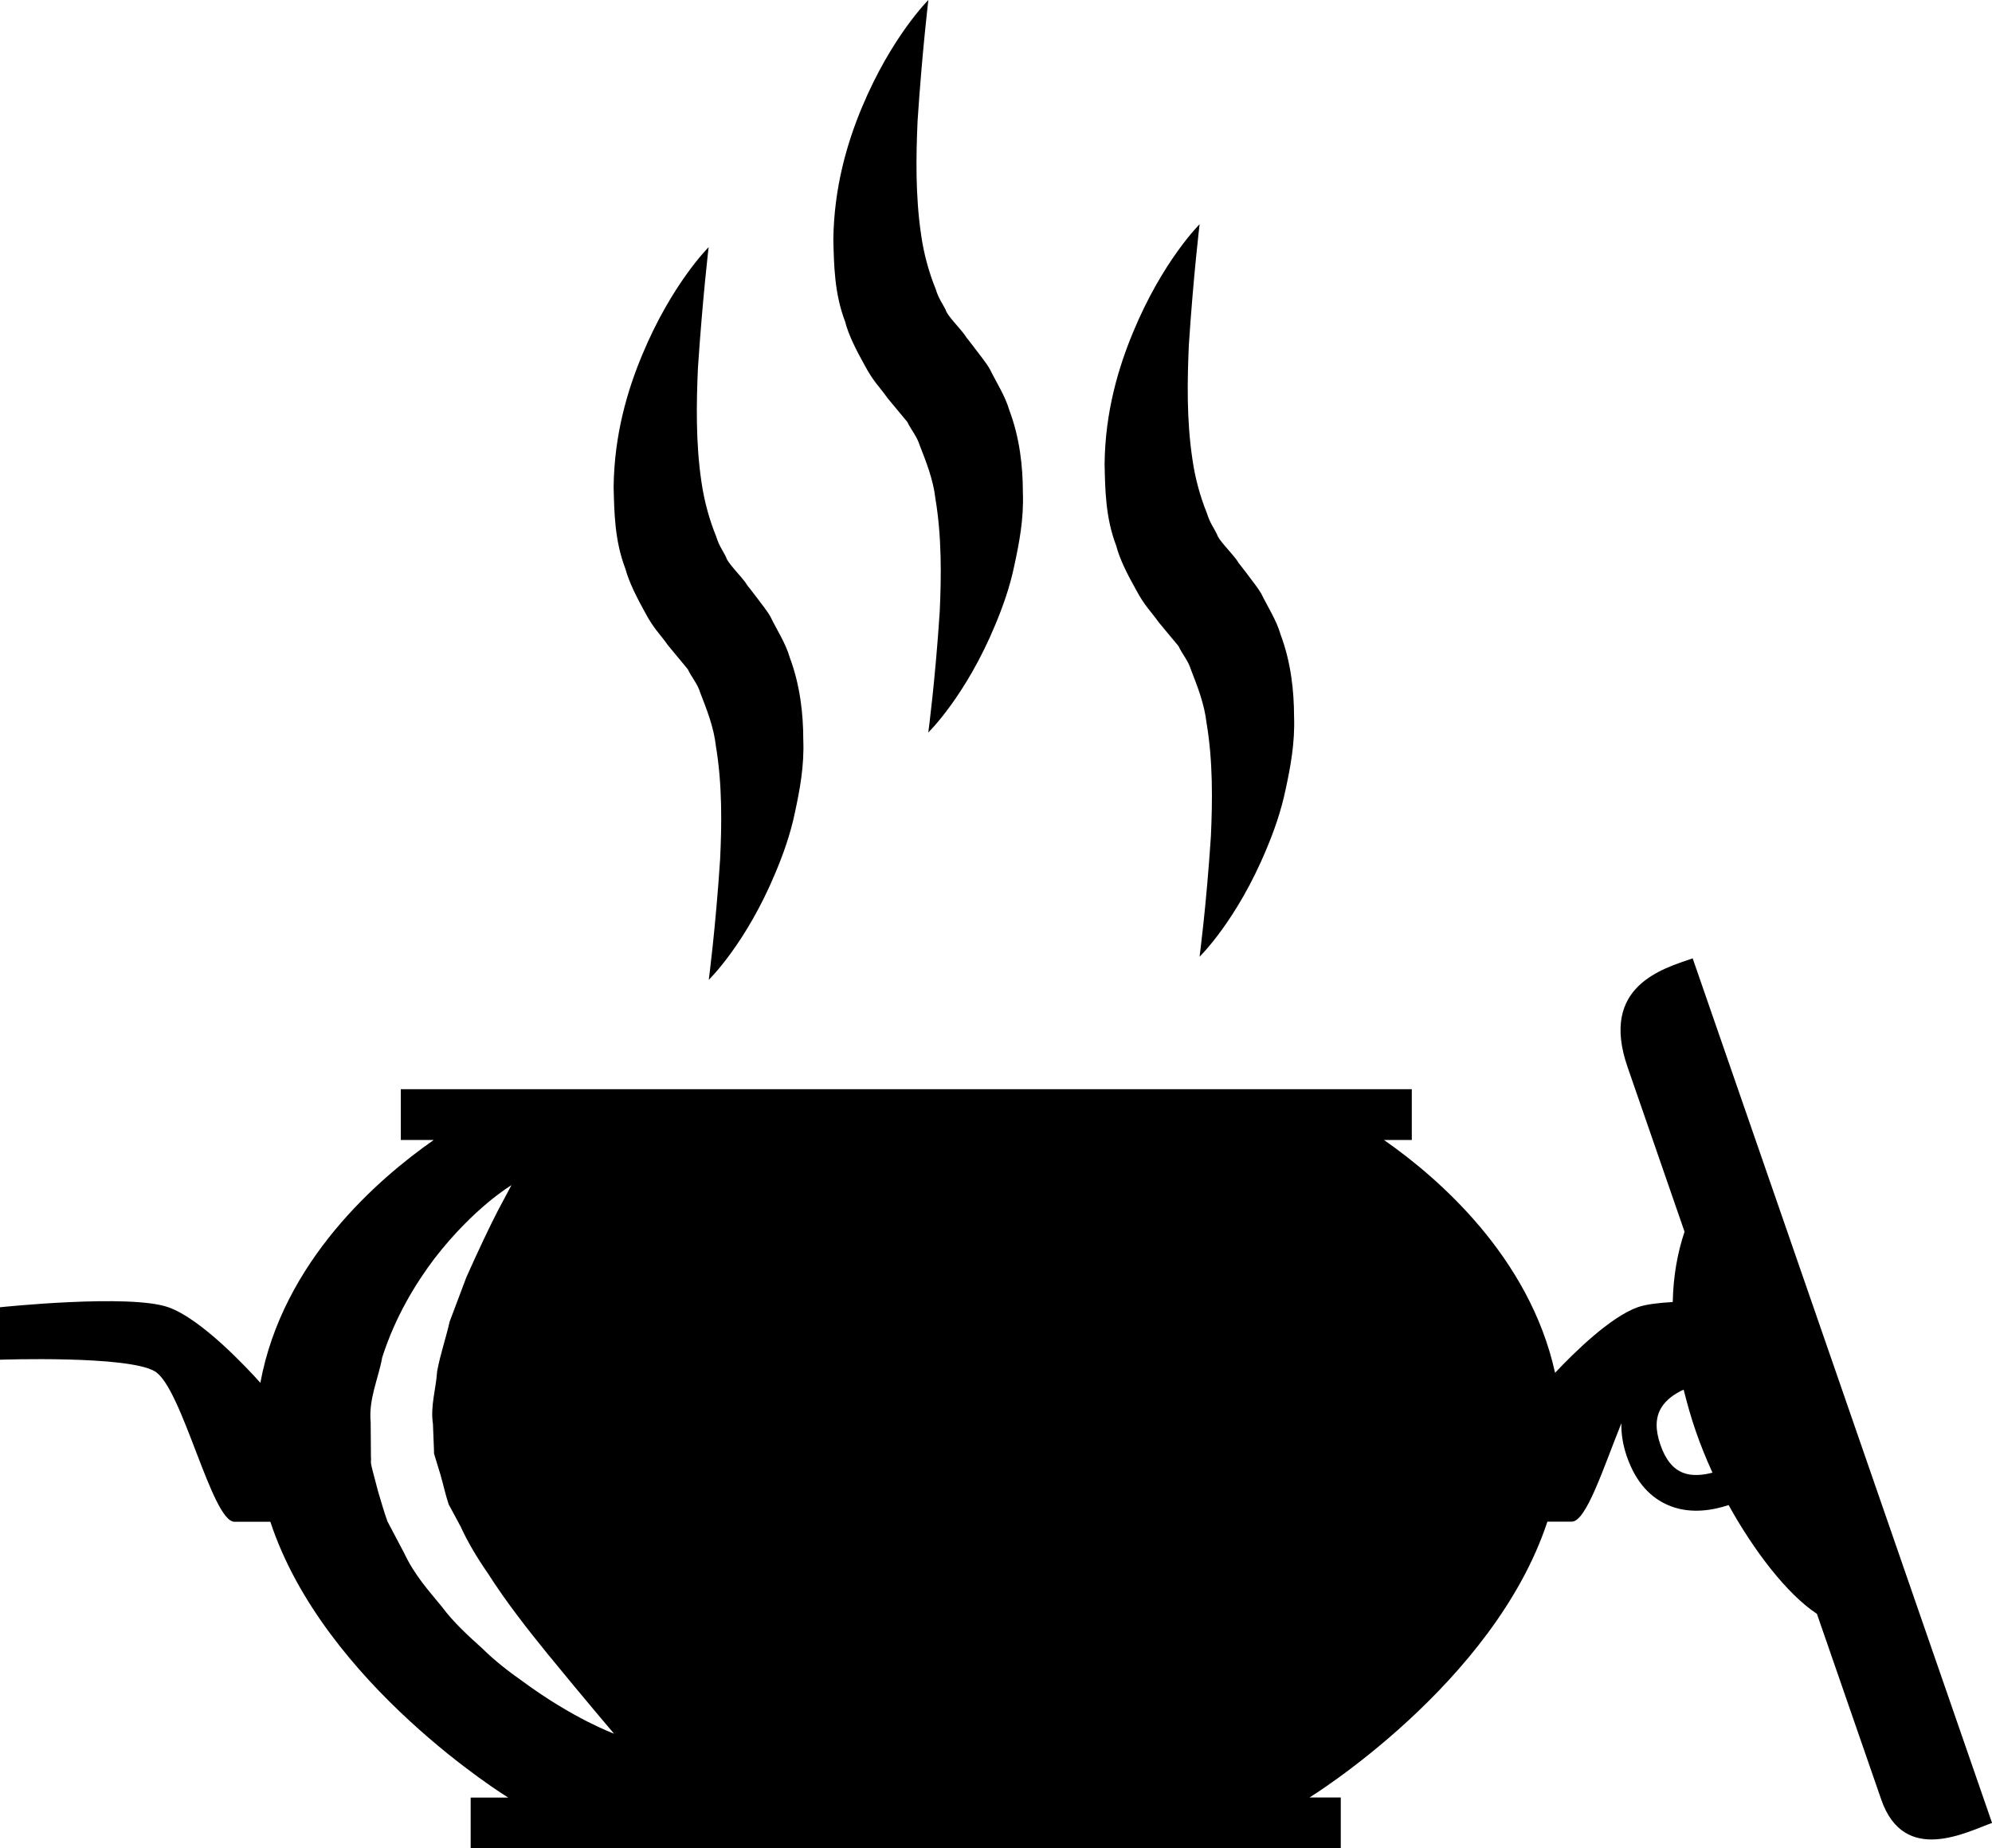 <?xml version="1.0" encoding="iso-8859-1"?>
<!-- Generator: Adobe Illustrator 16.0.0, SVG Export Plug-In . SVG Version: 6.00 Build 0)  -->
<!DOCTYPE svg PUBLIC "-//W3C//DTD SVG 1.1//EN" "http://www.w3.org/Graphics/SVG/1.1/DTD/svg11.dtd">
<svg version="1.1" id="Layer_1" xmlns="http://www.w3.org/2000/svg" xmlns:xlink="http://www.w3.org/1999/xlink" x="0px" y="0px"
	 width="30.879px" height="28.646px" viewBox="0 0 30.879 28.646" style="enable-background:new 0 0 30.879 28.646;"
	 xml:space="preserve">
<polygon points="15.747,3.739 15.747,3.742 15.753,3.749 "/>
<g>
	<path d="M10.002,9.498c0.137,0.256,0.23,0.328,0.351,0.502l0.309,0.373c0.058,0.125,0.15,0.223,0.191,0.359
		c0.101,0.261,0.212,0.535,0.245,0.836c0.099,0.591,0.091,1.208,0.065,1.749c-0.071,1.08-0.176,1.87-0.176,1.87
		s0.578-0.56,1.037-1.667c0.115-0.275,0.228-0.585,0.299-0.929c0.074-0.344,0.146-0.72,0.129-1.127c0-0.4-0.049-0.843-0.209-1.272
		c-0.063-0.22-0.197-0.422-0.301-0.635c-0.059-0.104-0.139-0.195-0.209-0.293l-0.111-0.144l-0.056-0.069l-0.013-0.018
		c0.007,0.008,0.018,0.019,0.04,0.044l-0.006-0.009l-0.021-0.026c-0.096-0.131-0.289-0.32-0.309-0.402
		c-0.045-0.097-0.111-0.177-0.155-0.325c-0.105-0.256-0.186-0.549-0.229-0.849c-0.089-0.599-0.078-1.218-0.054-1.76
		c0.072-1.084,0.166-1.875,0.166-1.875s-0.571,0.565-1.03,1.67c-0.23,0.55-0.433,1.237-0.443,2.045
		c0.01,0.398,0.016,0.836,0.182,1.268C9.75,9.023,9.873,9.265,10.002,9.498z"/>
	<path d="M13.405,5.664c0.138,0.259,0.23,0.33,0.351,0.504l0.308,0.371c0.059,0.123,0.151,0.226,0.192,0.361
		c0.101,0.258,0.211,0.533,0.245,0.833c0.099,0.593,0.091,1.211,0.066,1.75c-0.071,1.082-0.177,1.87-0.177,1.87
		s0.578-0.56,1.037-1.666c0.115-0.276,0.228-0.584,0.299-0.933c0.074-0.341,0.146-0.716,0.13-1.123c0-0.399-0.048-0.844-0.21-1.273
		c-0.063-0.219-0.197-0.423-0.301-0.635c-0.059-0.104-0.138-0.195-0.21-0.293l-0.11-0.144l-0.056-0.07l-0.013-0.019
		c0.005,0.009,0.018,0.021,0.033,0.036L14.969,5.21c-0.095-0.133-0.287-0.319-0.308-0.403c-0.045-0.096-0.111-0.175-0.156-0.326
		c-0.104-0.255-0.186-0.549-0.227-0.847c-0.089-0.601-0.078-1.219-0.054-1.762C14.296,0.789,14.391,0,14.391,0
		s-0.571,0.565-1.031,1.667c-0.229,0.549-0.432,1.239-0.442,2.045c0.01,0.397,0.016,0.837,0.182,1.271
		C13.152,5.191,13.276,5.433,13.405,5.664z"/>
	<path d="M17.61,9.141c0.137,0.257,0.229,0.33,0.35,0.502l0.309,0.372c0.057,0.124,0.15,0.224,0.191,0.361
		c0.101,0.259,0.21,0.533,0.244,0.834c0.1,0.592,0.091,1.21,0.067,1.748c-0.071,1.084-0.176,1.871-0.176,1.871
		s0.577-0.559,1.036-1.667c0.116-0.274,0.227-0.586,0.299-0.93c0.074-0.344,0.145-0.718,0.13-1.126
		c-0.001-0.399-0.048-0.842-0.209-1.271c-0.063-0.221-0.197-0.424-0.301-0.636c-0.06-0.103-0.138-0.193-0.209-0.292l-0.11-0.143
		l-0.057-0.071L19.16,8.675c0.008,0.008,0.019,0.021,0.039,0.046l-0.004-0.008l-0.021-0.029c-0.096-0.131-0.288-0.317-0.308-0.401
		c-0.046-0.096-0.111-0.177-0.156-0.326c-0.104-0.255-0.186-0.55-0.227-0.848c-0.09-0.6-0.078-1.219-0.054-1.761
		c0.071-1.083,0.167-1.873,0.167-1.873s-0.572,0.566-1.03,1.671c-0.229,0.55-0.434,1.236-0.443,2.042
		c0.008,0.398,0.014,0.839,0.18,1.27C17.356,8.666,17.479,8.908,17.61,9.141z"/>
	<path d="M26.239,14.854c-0.466,0.161-1.444,0.429-1.01,1.683c0.119,0.342,0.476,1.372,0.884,2.554
		c-0.11,0.33-0.174,0.684-0.183,1.09c-0.219,0.013-0.415,0.035-0.541,0.08c-0.426,0.15-0.988,0.704-1.283,1.017
		c-0.397-1.8-1.817-3.027-2.653-3.609h0.432v-0.787H6.213v0.787h0.511c-0.859,0.6-2.34,1.879-2.688,3.764
		c-0.201-0.225-0.913-0.99-1.426-1.171c-0.602-0.212-2.61,0-2.61,0v0.813c0,0,1.974-0.069,2.398,0.179
		c0.425,0.246,0.884,2.333,1.237,2.333c0.123,0,0.334,0,0.556,0c0.829,2.519,3.687,4.275,3.687,4.275H7.296v0.786h13.488V27.86H20.3
		c0,0,2.856-1.757,3.687-4.275c0.152,0,0.288,0,0.378,0c0.226,0,0.494-0.847,0.769-1.525c-0.004,0.162,0.022,0.334,0.085,0.516
		c0.136,0.392,0.365,0.65,0.681,0.77c0.325,0.124,0.664,0.059,0.896-0.018c0.388,0.701,0.902,1.378,1.369,1.686
		c0.512,1.477,0.882,2.546,0.997,2.878c0.356,1.027,1.333,0.497,1.718,0.363C30.718,27.788,26.356,15.191,26.239,14.854z
		 M8.096,26.056c-0.202-0.143-0.416-0.304-0.619-0.505c-0.211-0.191-0.438-0.393-0.628-0.648c-0.199-0.243-0.422-0.486-0.584-0.831
		l-0.258-0.489c-0.057-0.155-0.096-0.305-0.144-0.458l-0.061-0.231l-0.03-0.115c-0.04-0.157-0.013-0.122-0.022-0.192l-0.004-0.54
		c-0.035-0.364,0.122-0.685,0.179-1.008c0.2-0.624,0.511-1.137,0.812-1.535c0.614-0.794,1.191-1.134,1.191-1.134
		s-0.076,0.144-0.21,0.394c-0.129,0.25-0.299,0.608-0.488,1.031c-0.081,0.214-0.168,0.445-0.26,0.69
		c-0.056,0.251-0.146,0.507-0.194,0.772c-0.017,0.267-0.107,0.541-0.065,0.81l0.016,0.406c0,0.004,0.001,0.037,0.001,0.057
		l0.031,0.102l0.07,0.229c0.043,0.151,0.078,0.313,0.126,0.456l0.187,0.347c0.103,0.228,0.252,0.479,0.414,0.712
		c0.302,0.474,0.642,0.901,0.938,1.266c0.596,0.728,1.024,1.229,1.024,1.229S8.891,26.643,8.096,26.056z M26.094,22.829
		c-0.158-0.06-0.274-0.201-0.355-0.435s-0.078-0.418,0.01-0.569c0.078-0.133,0.217-0.226,0.35-0.286
		c0.054,0.215,0.115,0.434,0.191,0.652c0.077,0.223,0.164,0.432,0.256,0.635C26.403,22.863,26.237,22.883,26.094,22.829z"/>
</g>
<g>
</g>
<g>
</g>
<g>
</g>
<g>
</g>
<g>
</g>
<g>
</g>
<g>
</g>
<g>
</g>
<g>
</g>
<g>
</g>
<g>
</g>
<g>
</g>
<g>
</g>
<g>
</g>
<g>
</g>
</svg>
